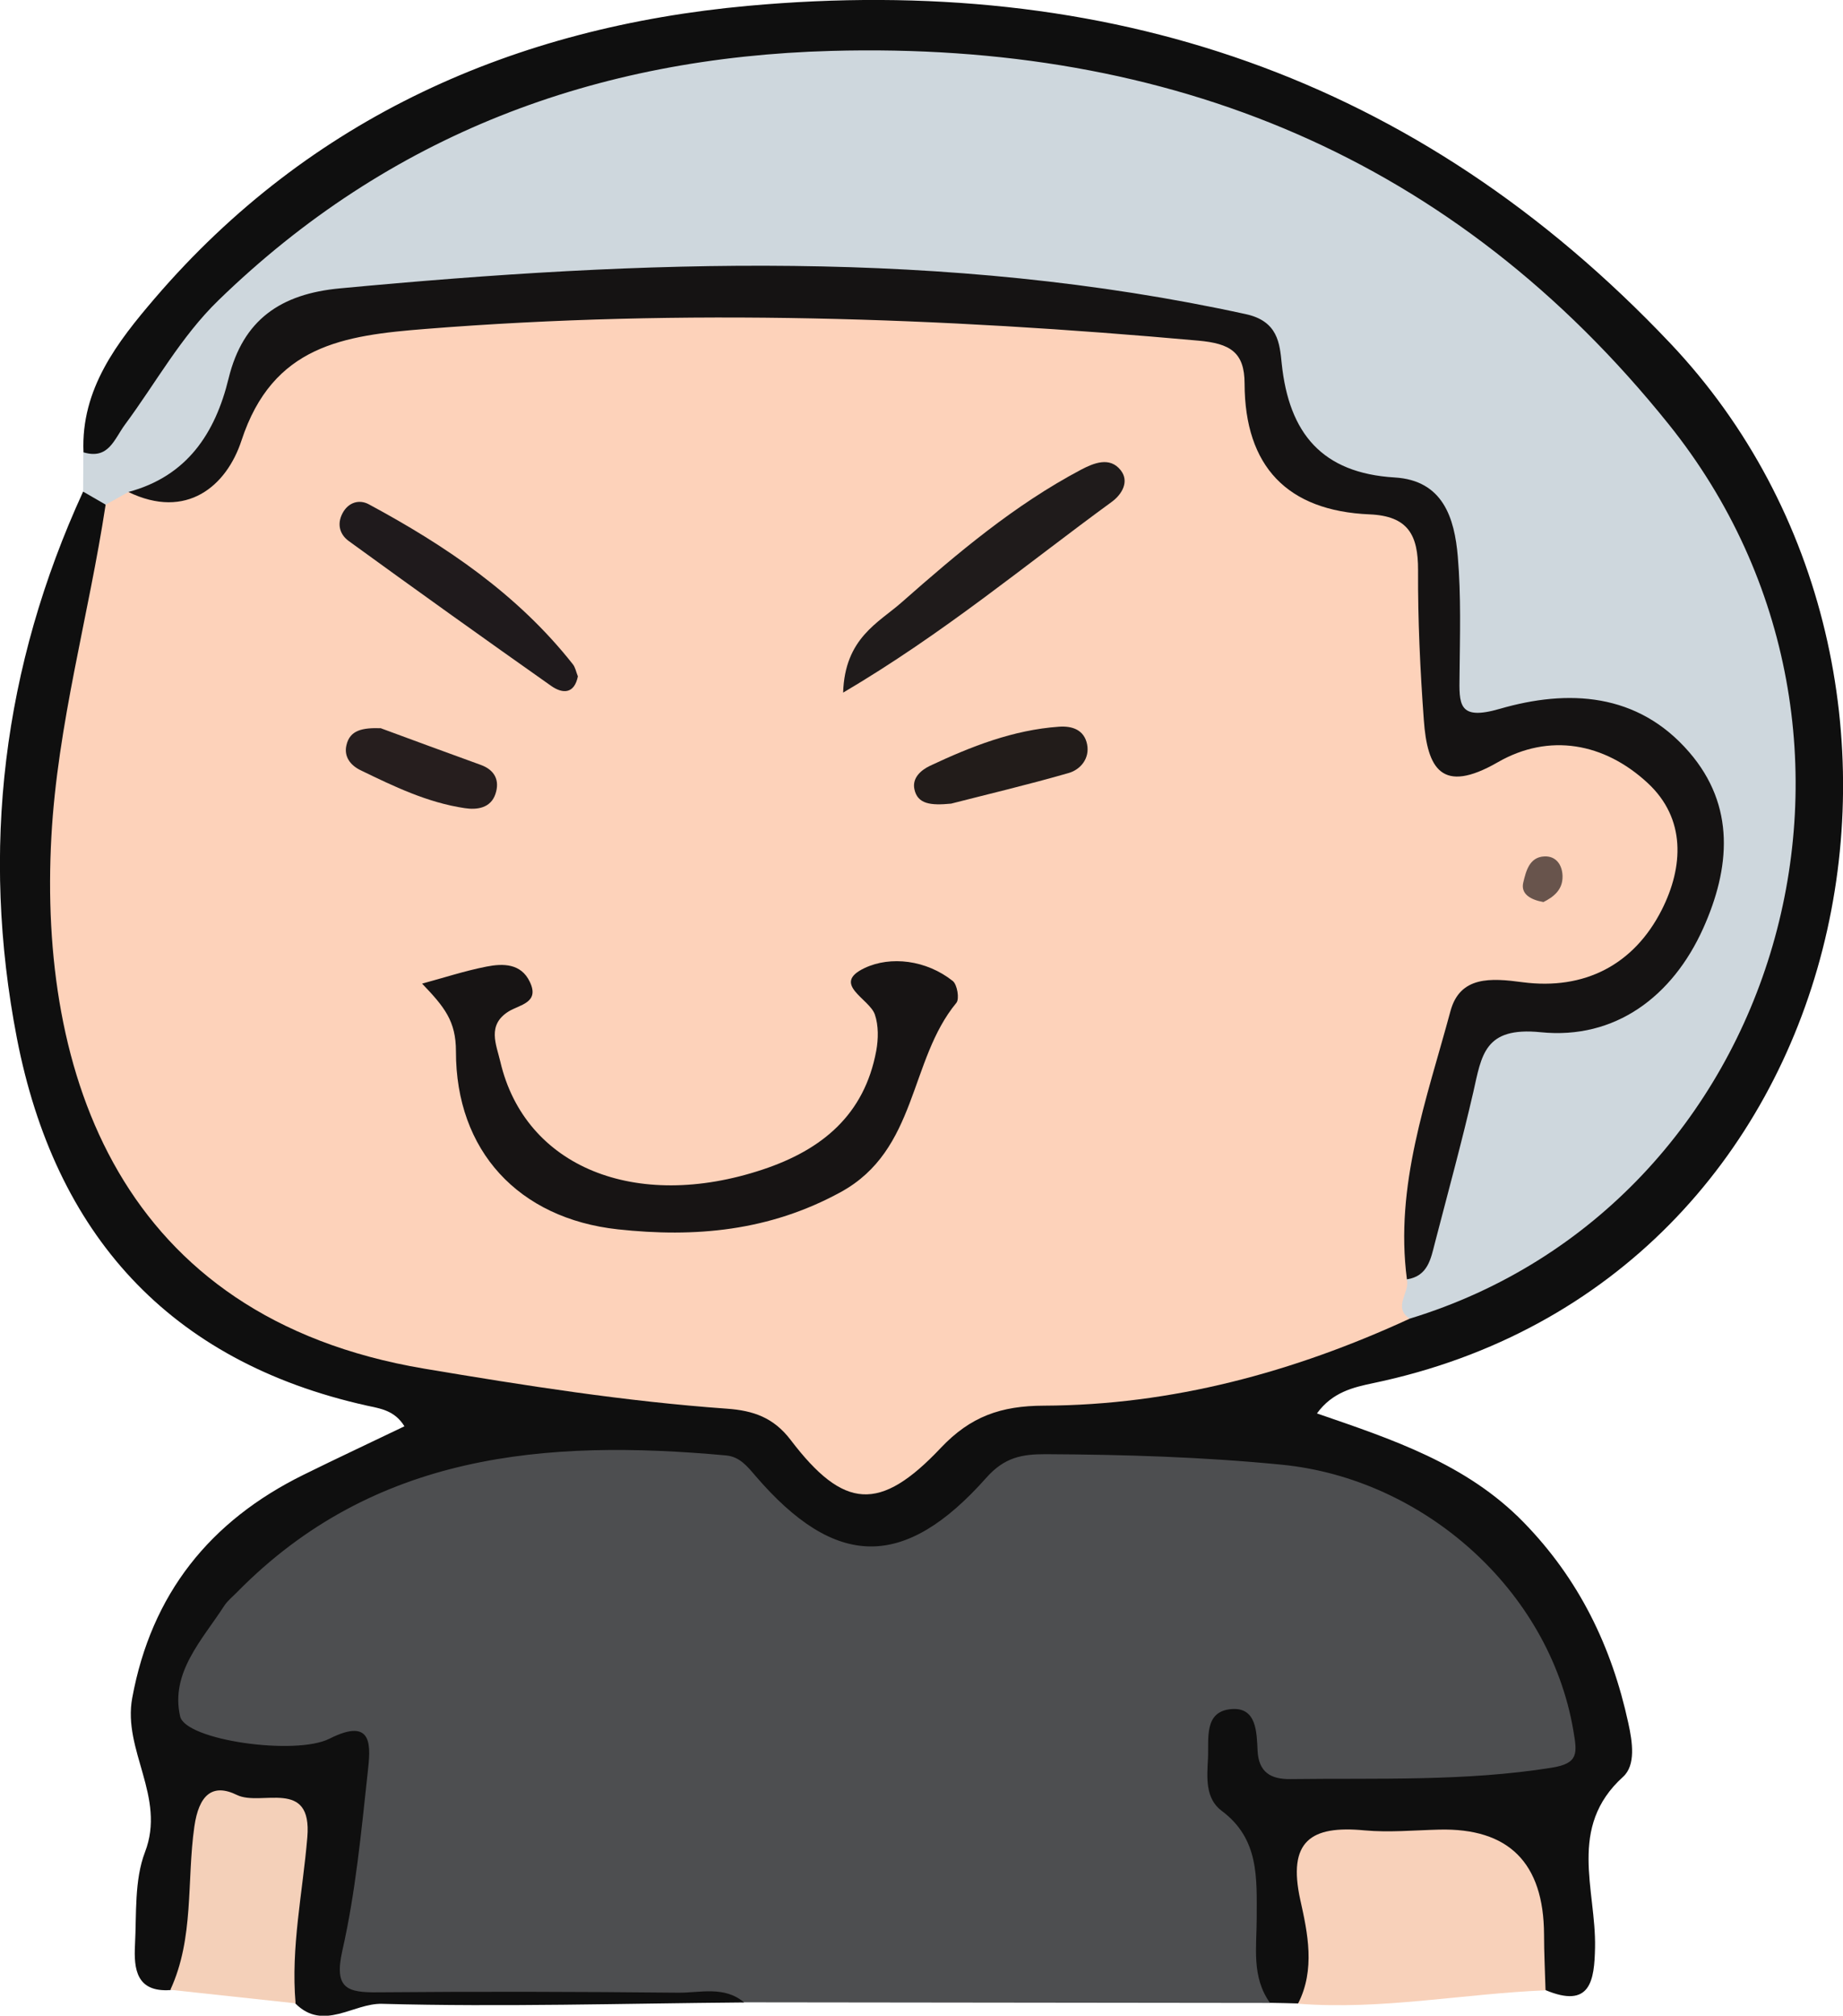 <?xml version="1.0" encoding="UTF-8"?>
<svg id="Layer_2" data-name="Layer 2" xmlns="http://www.w3.org/2000/svg" viewBox="0 0 147.46 161.18">
  <defs>
    <style>
      .cls-1 {
        fill: #0f0f0f;
      }

      .cls-2 {
        fill: #f4d0b9;
      }

      .cls-3 {
        fill: #1f1a1c;
      }

      .cls-4 {
        fill: #ced7dd;
      }

      .cls-5 {
        fill: #171414;
      }

      .cls-6 {
        fill: #fdd2ba;
      }

      .cls-7 {
        fill: #1f1b1b;
      }

      .cls-8 {
        fill: #221c1a;
      }

      .cls-9 {
        fill: #151313;
      }

      .cls-10 {
        fill: #4d4e50;
      }

      .cls-11 {
        fill: #f8d1ba;
      }

      .cls-12 {
        fill: #68544c;
      }

      .cls-13 {
        fill: #261e1e;
      }
    </style>
  </defs>
  <g id="Layer_1-2" data-name="Layer 1">
    <g>
      <path class="cls-10" d="M101.62,160.16c-14.03-.02-28.05-.03-42.08-.05-9.45-.89-18.92-.18-28.37-.38-5.45-.11-5.53-.13-4.98-5.72,.33-3.31,.94-6.59,1.36-9.89,.28-2.2,.15-3.38-2.73-3.11-4.19,.39-9.26,.23-11.12-3.78-2.04-4.39,1.76-8.17,4.78-11.18,8.35-8.3,18.64-11.81,30.33-11.34,2,.08,3.99,.18,5.98,.16,3-.04,5.37,.99,7.49,3.23,4.69,4.95,9.6,5.19,14.26,.46,2.7-2.75,5.62-3.7,9.32-3.76,6.35-.11,12.63,.37,18.89,1.28,10.51,1.52,19.78,10.31,22.12,20.51,.86,3.75-.15,5.52-4.05,6.22-6.3,1.12-12.6,.77-18.91,.7-2.36-.03-3.9-1.42-5.51-3.29,2.74,6.51,4.98,12.93,3.22,19.94Z"/>
      <path class="cls-4" d="M6.65,39.31c0-1.05,.02-2.09,.02-3.14C16.14,20.14,29.94,9.53,47.97,5.37,75.39-.95,100.89,3.22,123.25,21.45c10.37,8.46,17.8,18.7,20.8,32.01,4.67,20.73-6.96,43.64-26.57,51.76-1.55,.64-3.09,1.27-4.83,.75-2.2-1.13-1.16-2.74-.64-4.28,2.52-4.41,3.53-9.31,4.37-14.22,.72-4.19,2.45-6.25,7.14-6.43,7.16-.27,12.46-6.18,12.61-12.96,.13-5.73-3.52-9.83-9.23-10.37-1.33-.12-2.66-.08-3.99,0-7.36,.42-7.62,.19-7.71-7.03-.02-1.66-.04-3.32-.07-4.99-.06-3.4-1.36-5.77-4.99-6.32-4.91-.75-7.66-3.75-8.53-8.48-.52-2.83-1.99-4.14-4.85-4.76-17.04-3.65-34.24-4.34-51.53-2.83-5.15,.45-10.29,.06-15.43,.62-5.51,.6-9.35,2.96-11.01,8.5-1.05,3.49-3.11,6.24-6.84,7.33-.91,.52-1.86,.93-2.91,1.08-1.14,.02-1.95-.47-2.4-1.53Z"/>
      <path class="cls-1" d="M112.8,105.44c29.76-9.08,40.74-46.59,20.71-71.52C116.36,12.57,93.64,3.32,66.51,4.07c-18.88,.52-35.37,6.68-49.03,19.94-3.02,2.93-5.01,6.61-7.48,9.94-.87,1.18-1.31,2.82-3.32,2.22-.22-5.08,2.73-8.84,5.7-12.31C24.82,9.36,41.21,2.17,59.82,.47c28.68-2.62,53.52,5.55,73.82,26.98,25.16,26.56,15.25,75.01-23.78,83.15-1.56,.33-3.25,.71-4.49,2.42,6.01,2.07,11.96,4.02,16.53,8.7,4.44,4.55,7.05,9.93,8.38,16.05,.34,1.54,.61,3.38-.42,4.31-4.46,4.04-2.15,9.01-2.24,13.64-.05,2.67-.37,4.92-3.97,3.41-1.95-2.05-1.48-4.64-1.4-7.04,.11-3.28-.88-5.09-4.5-4.53-.81,.13-1.64,.01-2.47,.06-2.78,.15-5.84-.82-8.27,.59-3.14,1.83-.56,5.13-1.09,7.72-.33,1.66-.54,3.25-2.07,4.27-.75-.02-1.49-.04-2.24-.05-1.49-2.08-1.06-4.48-1.06-6.77,0-3.18,.22-6.33-2.8-8.58-1.33-.99-1.18-2.68-1.1-4.18,.08-1.6-.35-3.8,1.91-3.96,1.98-.14,1.99,1.85,2.06,3.34,.09,1.71,1.05,2.28,2.62,2.26,6.98-.09,13.96,.2,20.91-.91,2.19-.35,2.04-1.17,1.73-3-1.92-11.23-12-20.12-23.33-21.23-6.31-.62-12.59-.81-18.9-.84-1.87,0-3.28,.24-4.74,1.89-6.58,7.41-12.08,7.27-18.46-.15-.67-.78-1.27-1.54-2.36-1.64-14.44-1.32-28.19-.19-39.14,10.95-.35,.36-.76,.68-1.02,1.09-1.76,2.72-4.31,5.33-3.52,8.82,.43,1.92,9.24,3.16,11.95,1.79,3.59-1.81,3.28,.71,3.06,2.7-.52,4.77-.97,9.58-2.03,14.25-.68,3.04,.39,3.36,2.87,3.33,8-.07,15.99-.05,23.99,.03,1.77,.02,3.69-.57,5.29,.78-9.66,.08-19.32,.37-28.97,.11-2.31-.06-4.68,2.22-6.93-.02-1.89-2.14-1.31-4.69-1.17-7.15,.08-1.49,.55-2.95,.54-4.46-.01-1.98-1.11-3.08-2.97-3.41-2.28-.41-2.85,1.14-3.15,2.92-.35,2.13-.75,4.26-.93,6.42-.16,1.83-.25,3.73-2.33,4.6-2.72,.19-2.93-1.69-2.83-3.61,.13-2.49-.06-5.17,.8-7.42,1.7-4.41-1.8-8.13-1.02-12.33,1.53-8.31,6.21-14.15,13.7-17.84,2.65-1.31,5.34-2.56,8.08-3.88-.79-1.28-1.94-1.42-2.99-1.65-15.91-3.54-24.99-13.78-28.02-29.39C-1.56,67.95,.22,53.31,6.65,39.31c.6,.35,1.2,.69,1.8,1.04,1.83,2.34,.57,4.84,.14,7.16-1.29,6.87-2.98,13.72-3.15,20.7-.52,20.55,6.92,35.48,27.58,39.59,7.66,1.53,15.36,2.96,23.22,3.15,3.29,.08,6.02,1.2,8.28,3.86,3.09,3.63,5.85,3.92,9.34,.46,3.67-3.64,7.79-4.61,12.68-4.44,6.77,.25,13.09-2.15,19.47-4.03,2.24-.66,4.44-1.32,6.79-1.36Z"/>
      <path class="cls-11" d="M103.86,160.21c1.39-2.72,.77-5.64,.18-8.28-1.04-4.72,.85-5.98,5.13-5.57,1.97,.18,3.98-.01,5.97-.06q8.36-.21,8.4,8.38c0,1.49,.08,2.98,.12,4.47-6.6,.27-13.15,1.59-19.8,1.07Z"/>
      <path class="cls-2" d="M13.63,159.11c1.92-4.15,1.3-8.7,1.92-13.05,.36-2.51,1.43-3.5,3.41-2.53,1.93,.94,6.03-1.39,5.63,3.38-.37,4.42-1.33,8.8-.94,13.28-3.34-.36-6.68-.72-10.01-1.08Z"/>
      <path class="cls-6" d="M112.8,105.44c-9.29,4.28-19.03,6.92-29.27,6.96-3.46,.01-5.88,.87-8.25,3.37-4.88,5.17-7.77,4.95-12.02-.63-1.37-1.8-3-2.35-5.11-2.5-8.13-.58-16.17-1.85-24.21-3.2-24.42-4.11-30.86-23.65-29.83-42.53,.49-8.99,2.99-17.68,4.34-26.55,.6-.34,1.21-.68,1.81-1.01,3.98,.2,6.86-1.59,8.21-5.24,2.54-6.84,7.84-8.95,14.5-9.19,10.64-.38,21.25-1.29,31.93-1.12,10.18,.16,20.24,1.46,30.37,2.18,3.26,.23,5.3,1.87,5.77,5.15,.73,5.1,3.41,8.07,8.68,8.7,3.53,.42,5.11,2.75,5.21,6.23,.1,3.16,.02,6.33,.12,9.49,.1,3.16,1.38,4.75,4.74,3.69,.32-.1,.63-.21,.96-.28,7.41-1.72,13.19,1.34,14.41,7.63,1.23,6.29-3.99,13.15-11.1,13.25-7.27,.1-6.45,1.55-8.31,7.4-1.57,4.94-1.13,10.26-3.19,15.07,.28,1.03-1.16,2.19,.23,3.14Z"/>
      <path class="cls-9" d="M112.57,102.3c-.99-7.49,1.59-14.43,3.48-21.44,.76-2.83,3.24-2.66,5.77-2.32,4.95,.65,8.91-1.39,11.14-5.79,1.73-3.42,1.96-7.29-1.14-10.15-3.46-3.2-7.87-4.01-11.98-1.65-4.5,2.59-5.64,.5-5.92-3.39-.29-3.98-.48-7.98-.46-11.97,.01-2.8-.79-4.33-3.88-4.46-6.58-.28-9.98-3.83-10-10.45,0-2.54-1.18-3.21-3.68-3.44-20.59-1.85-41.17-2.58-61.82-.94-6.6,.52-12.26,1.31-14.76,8.93-1.19,3.63-4.39,6.37-9.05,4.11,4.68-1.25,6.95-4.68,8.02-9.08,1.15-4.7,4.18-6.76,8.9-7.2,24.25-2.28,48.44-3.19,72.49,2.06,2.58,.56,2.71,2.36,2.87,3.94,.58,5.58,3.22,8.77,9.04,9.12,3.86,.23,4.79,3.23,5.05,6.33,.27,3.14,.17,6.32,.14,9.49-.03,2.31-.13,3.65,3.22,2.68,5.45-1.58,11.03-1.31,15.15,3.46,3.74,4.32,3.27,9.31,1.13,14.08-2.46,5.48-7.07,8.92-13,8.32-4.53-.46-4.73,1.84-5.4,4.79-.93,4.04-2.03,8.04-3.07,12.05-.33,1.28-.56,2.66-2.24,2.92Z"/>
      <path class="cls-5" d="M33.78,78.65c1.71-.46,3.41-1.02,5.15-1.36,1.32-.26,2.76-.26,3.46,1.22,.81,1.68-.81,1.82-1.7,2.37-1.74,1.09-.98,2.64-.66,4.01,1.97,8.43,10.83,12.01,20.99,8.63,4.76-1.58,8.14-4.38,9.09-9.5,.17-.93,.19-2.01-.11-2.89-.43-1.28-3.52-2.44-.83-3.72,2.09-.99,4.94-.65,7.06,1.03,.36,.29,.55,1.43,.29,1.75-3.8,4.59-3.09,11.76-9.25,15.13-5.72,3.13-11.66,3.65-17.84,2.98-7.95-.87-12.96-6.28-12.95-14.23,0-2.42-.91-3.54-2.71-5.42Z"/>
      <path class="cls-7" d="M67.46,55.39c.13-4.38,2.85-5.6,4.7-7.24,4.46-3.93,9.02-7.78,14.33-10.59,1.03-.54,2.3-1.06,3.17,.03,.72,.9,.12,1.94-.72,2.55-6.87,5.01-13.41,10.49-21.49,15.25Z"/>
      <path class="cls-3" d="M46.24,54.07c-.28,1.41-1.2,1.44-2.15,.77-5.42-3.82-10.82-7.68-16.19-11.58-.7-.51-.96-1.33-.5-2.21,.47-.9,1.35-1.13,2.1-.73,6.17,3.32,11.92,7.2,16.33,12.79,.2,.25,.26,.6,.4,.96Z"/>
      <path class="cls-8" d="M76.1,64.26c-1.64,.16-2.69,.04-2.94-1.16-.18-.87,.48-1.5,1.26-1.87,3.28-1.54,6.63-2.86,10.3-3.12,1.09-.08,2.03,.26,2.26,1.41,.22,1.11-.51,2.01-1.47,2.29-3.3,.95-6.65,1.74-9.41,2.45Z"/>
      <path class="cls-13" d="M30.49,58.24c2.39,.88,5.17,1.91,7.97,2.92,1.14,.41,1.54,1.26,1.18,2.33-.38,1.14-1.49,1.28-2.46,1.13-2.98-.44-5.67-1.74-8.35-3.04-.79-.39-1.33-1.08-1.11-2,.28-1.2,1.27-1.4,2.78-1.35Z"/>
      <path class="cls-12" d="M123.49,72.13c-1.07-.19-1.83-.67-1.61-1.57,.21-.86,.47-2.03,1.69-2.08,.96-.04,1.43,.71,1.45,1.57,.03,1.12-.75,1.69-1.53,2.08Z"/>
    </g>
  </g>
</svg>